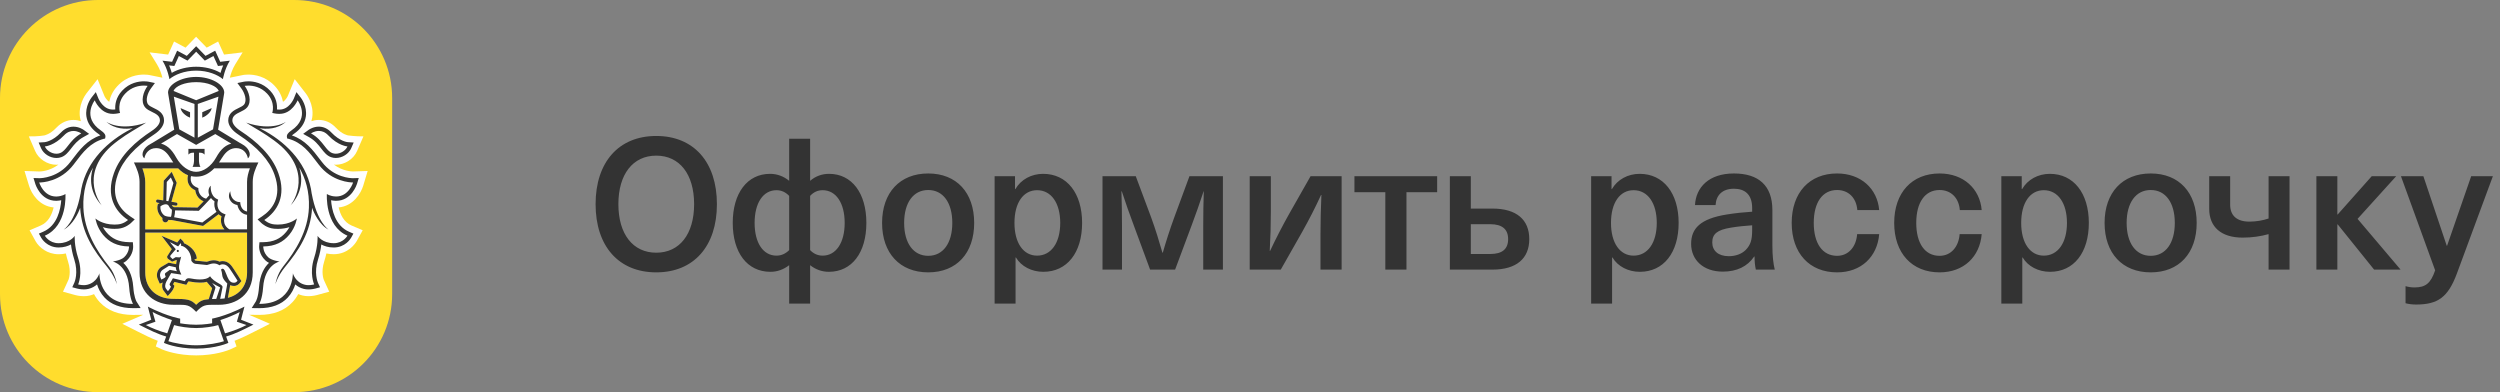<svg width="204" height="32" viewBox="0 0 204 32" fill="none" xmlns="http://www.w3.org/2000/svg">
<rect x="0" y="0" width="204" height="32" fill="#808080" stroke="none"/>
<path d="M0 8C0 3.582 3.582 0 8 0H24C28.418 0 32 3.582 32 8V24C32 28.418 28.418 32 24 32H8C3.582 32 0 28.418 0 24V8Z" fill="#FFDD2D"/>
<mask id="mask0_1_13573" style="mask-type:alpha" maskUnits="userSpaceOnUse" x="0" y="0" width="32" height="32">
<path d="M0 8C0 3.582 3.582 0 8 0H24C28.418 0 32 3.582 32 8V24C32 28.418 28.418 32 24 32H8C3.582 32 0 28.418 0 24V8Z" fill="#FFDD2D"/>
</mask>
<g mask="url(#mask0_1_13573)">
<path fill-rule="evenodd" clip-rule="evenodd" d="M30 13.952L29.637 15.162C29.444 15.789 28.811 16.822 27.634 16.926C27.763 17.491 28.05 18.126 28.683 18.4L29.596 18.79L29.103 19.68C28.992 19.87 28.419 20.744 27.224 20.744C27.02 20.744 26.822 20.723 26.633 20.681C26.584 20.902 26.525 21.124 26.453 21.345C26.174 22.211 26.415 22.813 26.425 22.838L26.865 23.801L25.855 24.079L25.854 24.079C25.833 24.085 25.532 24.167 25.166 24.167C24.993 24.167 24.829 24.148 24.675 24.11C24.558 24.082 24.444 24.044 24.337 23.998C24.206 24.241 24.047 24.462 23.864 24.659C23.221 25.348 22.308 25.696 21.15 25.696L20.322 25.685L22.022 26.422L20.751 27.064C20.301 27.292 19.723 27.585 19.138 27.808L19.302 28.268L18.854 28.481C18.814 28.5 17.963 28.895 16.546 28.983C16.546 28.983 16.205 29 16.016 29C15.826 29 15.482 28.984 15.482 28.984C14.058 28.899 13.2 28.501 13.158 28.481L13.157 28.481L12.711 28.269L12.872 27.81C12.305 27.594 11.746 27.312 11.276 27.074L9.981 26.423L11.687 25.687L10.861 25.698H10.857C9.701 25.698 8.788 25.35 8.144 24.663C7.96 24.464 7.802 24.243 7.672 24C7.564 24.046 7.452 24.084 7.335 24.113C7.18 24.151 7.015 24.169 6.842 24.169C6.462 24.169 6.158 24.083 6.146 24.079L5.14 23.803L5.591 22.822C5.594 22.816 5.835 22.212 5.555 21.348C5.484 21.128 5.423 20.905 5.375 20.683C5.186 20.725 4.99 20.745 4.787 20.746C3.849 20.746 3.19 20.178 2.909 19.692L2.412 18.792L3.324 18.401C3.957 18.127 4.245 17.494 4.375 16.927C3.18 16.816 2.557 15.784 2.371 15.161L2 13.952L3.225 13.993C3.315 13.992 4.053 13.971 4.767 13.431C4.755 13.432 4.742 13.433 4.73 13.434L4.73 13.434H4.73H4.73H4.73H4.73H4.73H4.73H4.73H4.73L4.73 13.434L4.73 13.434H4.73L4.73 13.434L4.73 13.434H4.73L4.73 13.434L4.73 13.434C4.688 13.439 4.647 13.444 4.604 13.444C3.868 13.444 3.153 12.983 2.867 12.322L2.353 11.129C3.113 11.144 3.605 11.052 3.605 11.052C3.605 11.052 3.605 11.052 3.606 11.052C3.636 11.046 4.086 10.966 4.604 10.416C4.993 10.005 5.472 9.787 5.992 9.787C6.219 9.787 6.422 9.829 6.596 9.887C6.569 9.79 6.544 9.692 6.528 9.592C6.377 8.586 6.931 7.785 7.043 7.634L7.962 6.462L8.523 7.837C8.523 7.837 8.664 8.153 8.915 8.308C8.993 7.906 9.18 7.453 9.582 7.022C10.336 6.208 11.257 6.086 11.739 6.086C11.963 6.086 12.121 6.111 12.174 6.12L12.209 6.127L13.251 6.34C13.189 6.086 13.055 5.646 12.809 5.249L12.206 4.273L13.721 4.453L14.203 3.387L15.14 3.888L16.002 3L16.866 3.888L17.8 3.387L18.283 4.453L19.799 4.273L19.197 5.249C18.952 5.646 18.818 6.087 18.755 6.341L19.846 6.118C19.885 6.111 20.044 6.086 20.267 6.086C20.749 6.086 21.67 6.207 22.426 7.022C22.827 7.454 23.015 7.906 23.091 8.308C23.338 8.155 23.479 7.847 23.488 7.827L23.488 7.826L24.049 6.459L24.952 7.623C24.952 7.622 25.644 8.473 25.478 9.59C25.463 9.691 25.437 9.789 25.41 9.886C25.585 9.828 25.788 9.786 26.015 9.786C26.535 9.786 27.015 10.003 27.402 10.415C27.929 10.975 28.387 11.048 28.414 11.052L28.415 11.052C28.415 11.052 29.008 11.137 29.656 11.128L29.139 12.321C28.853 12.981 28.14 13.443 27.402 13.443C27.36 13.443 27.318 13.438 27.276 13.433L27.276 13.433C27.264 13.432 27.253 13.431 27.241 13.429C27.957 13.97 28.696 13.991 28.797 13.991L30 13.952ZM13.318 6.76L13.33 6.757L13.328 6.746L13.318 6.76Z" fill="white"/>
<path fill-rule="evenodd" clip-rule="evenodd" d="M18.312 18.718H11.85V14.838C11.85 14.463 11.744 14.085 11.62 13.736H14.531C14.808 14.022 15.079 14.2 15.337 14.298C15.304 14.437 15.26 14.721 15.384 15.005C15.486 15.235 15.669 15.411 15.935 15.529C15.964 15.812 16.137 16.239 16.613 16.426C16.404 16.645 16.201 16.852 16.119 16.935L14.186 16.903C14.142 16.881 14.067 16.829 14.034 16.757C14.032 16.751 14.029 16.747 14.026 16.743C14.024 16.739 14.021 16.736 14.019 16.731L14.335 16.785C14.341 16.785 14.348 16.785 14.354 16.785C14.416 16.785 14.469 16.741 14.479 16.677C14.489 16.604 14.442 16.537 14.374 16.526L13.987 16.463L14.417 14.917L14.01 14.025L13.356 14.744L13.316 16.351L12.877 16.279C12.809 16.265 12.745 16.316 12.733 16.388C12.723 16.459 12.769 16.525 12.838 16.538L13.022 16.568C12.957 16.607 12.913 16.637 12.908 16.642L12.871 16.669L12.861 16.717C12.754 17.168 12.995 17.596 13.257 17.787L13.247 17.844C13.236 17.914 13.251 17.981 13.291 18.038C13.33 18.096 13.388 18.13 13.454 18.142C13.467 18.146 13.482 18.147 13.494 18.147C13.608 18.147 13.706 18.065 13.733 17.946C13.831 17.958 13.92 17.961 13.98 17.961H14.032L16.568 18.438L16.61 18.407C16.812 18.261 17.582 17.677 17.835 17.484C17.904 17.544 17.982 17.601 18.076 17.648C17.993 17.933 17.989 18.372 18.312 18.718ZM11.85 18.98H20.159L20.158 22.231C20.158 23.306 19.55 24.059 18.591 24.304L18.752 23.435C18.761 23.384 18.77 23.324 18.778 23.274C18.824 23.293 18.871 23.31 18.923 23.32C18.983 23.332 19.039 23.337 19.089 23.337C19.334 23.337 19.476 23.203 19.572 23.089L19.695 22.94L19.595 22.776C19.594 22.775 19.592 22.772 19.589 22.767C19.552 22.707 19.349 22.375 19.192 22.143C19.158 22.095 19.125 22.044 19.093 21.992L19.091 21.989C18.897 21.687 18.654 21.309 18.166 21.309L18.122 21.31C18.043 21.316 17.973 21.332 17.917 21.354C17.764 21.28 17.605 21.241 17.44 21.241C17.238 21.241 17.067 21.298 16.954 21.339C16.944 21.342 16.934 21.345 16.924 21.348C16.904 21.355 16.885 21.361 16.869 21.364L15.956 21.27C15.944 21.268 15.907 21.245 15.862 21.189V21.184L16.06 21.101C16.004 20.416 15.373 19.995 15.02 19.852C15.004 19.784 14.972 19.715 14.917 19.66L14.721 19.466L14.548 19.68L14.463 19.79L13.183 19.243L14.016 20.33L13.687 20.848C13.567 20.98 13.7 21.113 13.7 21.113L14.039 21.357L14.391 21.221C14.398 21.221 14.405 21.222 14.412 21.224C14.416 21.224 14.421 21.225 14.426 21.226C14.416 21.257 14.404 21.339 14.394 21.416C14.386 21.476 14.378 21.533 14.371 21.56L13.761 21.434L13.118 21.811C12.789 22.063 12.743 22.48 12.866 22.765L12.937 22.927L13.039 23.156L13.264 23.059C13.267 23.059 13.27 23.058 13.272 23.056C13.192 23.324 13.225 23.58 13.369 23.747L13.505 23.924L13.686 24.163L13.885 23.94C13.943 23.879 14.133 23.658 14.192 23.469L14.235 23.324L14.138 23.213L14.121 23.193L14.23 23.006L15.027 23.201L15.206 23.243L15.301 23.08L15.354 22.991C15.363 22.972 15.366 22.969 15.403 22.969C15.431 22.969 15.46 22.971 15.49 22.979C15.79 23.038 16.068 23.067 16.314 23.067C16.554 23.067 16.697 23.057 16.866 22.998C16.866 22.998 17.295 23.505 17.309 23.523L17.047 24.365L17.036 24.415C16.539 24.458 16.297 24.571 16.005 24.874C15.581 24.436 15.28 24.39 14.14 24.39C12.775 24.39 11.85 23.558 11.85 22.23V18.98Z" fill="#FFDD2D"/>
<path fill-rule="evenodd" clip-rule="evenodd" d="M18.19 6.458C17.759 6.1 16.98 5.764 16.006 5.764C15.033 5.764 14.255 6.1 13.824 6.458C13.824 6.458 13.696 5.658 13.259 4.951L14.044 5.043L14.453 4.136L15.243 4.559L16.006 3.772L16.77 4.559L17.559 4.136L17.97 5.043L18.754 4.951C18.317 5.658 18.19 6.458 18.19 6.458ZM14.226 5.385L14.008 5.361L13.8 5.335C13.895 5.557 13.964 5.77 14.015 5.945C14.566 5.627 15.28 5.446 16.005 5.446C16.733 5.446 17.447 5.627 17.996 5.945C18.046 5.77 18.116 5.558 18.212 5.335L18.004 5.361L17.786 5.385L17.694 5.179L17.417 4.57L16.911 4.843L16.714 4.947L16.557 4.786L16.007 4.22L15.458 4.786L15.301 4.947L15.104 4.843L14.595 4.57L14.32 5.179L14.226 5.385ZM14.513 20.389C14.466 20.384 14.426 20.422 14.423 20.47C14.42 20.52 14.456 20.563 14.504 20.564C14.55 20.568 14.591 20.531 14.595 20.482C14.595 20.434 14.561 20.39 14.513 20.389ZM20.149 26.281L19.671 26.09L19.802 25.576L19.948 25.016C19.948 25.016 19.1 25.494 17.905 25.853C17.565 25.954 17.309 26 17.309 26V26.381C17.309 26.381 16.67 26.497 16.023 26.497H16.016H16.007H15.994H15.987C15.34 26.497 14.701 26.381 14.701 26.381V26C14.701 26 14.444 25.954 14.105 25.853C12.91 25.494 12.063 25.016 12.063 25.016L12.207 25.576L12.342 26.09L11.862 26.281L11.33 26.488C11.393 26.52 11.459 26.553 11.527 26.587C12.115 26.884 12.866 27.263 13.56 27.46L13.377 27.979C13.377 27.979 14.359 28.444 15.994 28.448V28.449H15.999H16.007H16.013H16.017V28.448C17.654 28.444 18.635 27.979 18.635 27.979L18.451 27.46C19.155 27.261 19.919 26.873 20.509 26.575L20.509 26.575L20.509 26.574C20.568 26.545 20.625 26.516 20.68 26.488L20.149 26.281ZM11.898 26.523L12.685 26.251L12.453 25.461C12.799 25.666 13.578 25.973 14.028 26.116L13.648 27.201C12.952 27.002 12.373 26.77 11.898 26.523ZM16.007 28.176C15.092 28.176 14.048 27.957 13.741 27.844L14.208 26.529C14.596 26.647 15.402 26.772 15.988 26.768H15.989H16.007H16.022H16.024C16.61 26.772 17.414 26.647 17.804 26.529L18.27 27.844C17.963 27.958 16.92 28.176 16.007 28.176ZM18.363 27.201L17.984 26.116C18.436 25.973 19.212 25.666 19.559 25.461L19.328 26.251L20.115 26.523C19.638 26.77 19.062 27.002 18.363 27.201ZM27.434 16.385C28.694 16.385 29.115 15.052 29.133 14.996L29.273 14.526L28.801 14.542H28.799C28.632 14.542 27.242 14.504 26.257 13.201L26.164 13.08L26.16 13.076C25.517 12.226 24.907 11.419 23.817 11.05C23.849 11.021 23.894 10.984 23.956 10.942C24.535 10.546 24.872 10.065 24.957 9.506C25.081 8.665 24.565 7.996 24.542 7.968L24.191 7.518L23.972 8.052L23.972 8.053C23.955 8.092 23.586 8.942 22.814 8.942H22.756C22.74 8.941 22.724 8.94 22.709 8.939L22.708 8.939C22.672 8.937 22.637 8.935 22.602 8.932C22.63 8.55 22.562 7.959 22.047 7.404C21.428 6.737 20.668 6.636 20.27 6.636C20.074 6.636 19.939 6.659 19.907 6.665L19.907 6.665L19.904 6.665C19.903 6.666 19.902 6.666 19.901 6.666L19.371 6.775L19.698 7.222C19.954 7.568 20.187 8.205 19.911 8.538C19.828 8.638 19.661 8.721 19.496 8.802L19.468 8.816C19.111 8.987 18.624 9.224 18.624 9.829C18.624 10.222 18.916 10.631 19.446 10.979C21.015 12.005 21.983 13.076 22.401 14.257C23.047 16.075 22.204 17.112 21.385 17.657L21.018 17.903L21.339 18.21L21.339 18.21C21.383 18.25 21.776 18.61 22.357 18.662C22.467 18.67 22.573 18.677 22.672 18.677C23.044 18.677 23.362 18.616 23.619 18.534C23.548 18.663 23.461 18.795 23.351 18.928C22.883 19.492 22.307 19.749 21.478 19.762L21.171 19.768L21.146 20.089C21.143 20.153 21.12 20.749 21.663 21.255C21.745 21.334 21.846 21.398 21.951 21.451C21.583 21.796 21.209 22.394 21.137 23.421C21.076 24.278 20.879 24.595 20.877 24.599L20.537 25.139L21.152 25.147C22.168 25.147 22.946 24.856 23.485 24.278C23.804 23.936 23.986 23.551 24.094 23.209C24.271 23.366 24.499 23.503 24.797 23.576C24.91 23.603 25.034 23.618 25.166 23.618C25.439 23.618 25.668 23.562 25.715 23.55C25.717 23.55 25.719 23.549 25.721 23.549L26.113 23.44L25.939 23.059L25.939 23.057C25.92 23.011 25.603 22.252 25.952 21.172C26.104 20.701 26.181 20.279 26.219 19.95C26.466 20.084 26.797 20.195 27.226 20.196C28.17 20.196 28.602 19.483 28.643 19.414C28.645 19.412 28.645 19.41 28.646 19.41L28.838 19.063L28.483 18.911C27.324 18.411 27.068 17.068 27.016 16.341C27.121 16.361 27.24 16.381 27.375 16.385H27.434ZM28.353 19.232C28.353 19.232 28.013 19.845 27.235 19.845H27.226C26.291 19.84 25.914 19.247 25.914 19.247C25.914 19.247 25.969 20.018 25.631 21.058C25.226 22.312 25.635 23.208 25.635 23.208C25.635 23.208 25.417 23.269 25.165 23.269C25.069 23.269 24.968 23.259 24.874 23.233C24.094 23.04 23.899 22.302 23.899 22.302C23.899 22.302 23.971 24.797 21.174 24.797H21.152C21.152 24.797 21.398 24.448 21.471 23.445C21.604 21.594 22.81 21.34 22.81 21.34C22.81 21.34 22.167 21.256 21.888 20.996C21.452 20.586 21.483 20.111 21.483 20.111C22.467 20.097 23.111 19.748 23.603 19.157C24.135 18.516 24.223 17.827 24.223 17.827C24.223 17.827 23.694 18.326 22.67 18.326C22.58 18.326 22.484 18.322 22.386 18.312C21.902 18.271 21.566 17.951 21.566 17.951C22.632 17.241 23.38 16.002 22.716 14.135C22.186 12.64 20.91 11.523 19.625 10.681C19.198 10.403 18.96 10.095 18.96 9.829C18.96 9.447 19.281 9.291 19.61 9.131C19.819 9.03 20.03 8.927 20.166 8.764C20.57 8.277 20.317 7.485 19.966 7.009C19.966 7.009 20.084 6.984 20.271 6.984C20.64 6.984 21.28 7.081 21.806 7.647C22.505 8.398 22.215 9.216 22.215 9.216L22.402 9.254C22.51 9.279 22.616 9.284 22.727 9.289L22.741 9.289C22.753 9.289 22.766 9.29 22.778 9.29C22.791 9.29 22.803 9.29 22.816 9.29C23.831 9.29 24.285 8.187 24.285 8.187C24.285 8.187 25.363 9.567 23.776 10.647C23.502 10.832 23.382 11.003 23.413 11.186L23.438 11.306L23.551 11.327C24.652 11.637 25.233 12.406 25.904 13.293C25.934 13.334 25.965 13.374 25.996 13.415C27.076 14.843 28.604 14.889 28.793 14.889H28.813C28.813 14.889 28.464 16.034 27.436 16.034C27.419 16.034 27.405 16.034 27.387 16.032C26.915 16.015 26.673 15.827 26.673 15.827C26.673 15.827 26.487 18.426 28.353 19.232ZM26.205 12.112C25.965 11.803 25.691 11.454 25.221 11.194L24.737 10.923L25.186 10.595C25.187 10.594 25.19 10.592 25.193 10.59C25.256 10.549 25.584 10.334 26.018 10.334C26.392 10.334 26.739 10.494 27.026 10.798C27.723 11.539 28.35 11.598 28.373 11.599L28.86 11.63L28.659 12.094C28.459 12.556 27.931 12.891 27.405 12.891C27.271 12.891 27.139 12.87 27.014 12.825C26.669 12.706 26.445 12.42 26.213 12.122L26.205 12.112ZM26.786 11.045C26.527 10.767 26.254 10.684 26.019 10.684C25.655 10.684 25.38 10.885 25.38 10.885C25.91 11.178 26.212 11.566 26.466 11.893C26.682 12.171 26.863 12.404 27.12 12.494C27.215 12.528 27.311 12.543 27.406 12.543C27.818 12.543 28.216 12.266 28.353 11.95C28.353 11.95 27.598 11.902 26.786 11.045ZM25.441 15.821V15.839C25.158 13.467 23.501 11.754 21.658 10.712C21.487 10.617 21.33 10.536 21.177 10.459C21.738 10.549 22.642 10.56 23.34 9.931C23.34 9.931 22.272 10.748 20.085 10.006C20.261 10.124 20.484 10.257 20.739 10.408L20.739 10.408C21.364 10.778 22.178 11.261 22.941 11.924C25.625 14.376 23.704 16.769 23.704 16.769C24.669 15.722 24.709 14.601 24.425 13.685C24.933 14.563 25.258 15.631 25.207 16.946C25.133 18.831 24.137 20.462 23.088 21.772C22.585 22.408 22.471 23.188 22.471 23.188C22.471 23.188 22.675 22.499 23.258 21.79C24.382 20.422 25.343 19.001 25.468 16.954C25.584 17.325 26.063 18.359 26.823 18.747L26.822 18.747C26.803 18.735 25.866 18.125 25.441 15.821ZM11.133 24.595C11.133 24.597 11.134 24.597 11.134 24.597L11.475 25.137L10.86 25.145C9.844 25.145 9.066 24.853 8.526 24.276C8.208 23.934 8.025 23.549 7.918 23.207C7.743 23.364 7.513 23.501 7.215 23.574C7.103 23.601 6.98 23.616 6.846 23.616C6.568 23.616 6.332 23.557 6.295 23.547L6.292 23.547L5.898 23.438L6.072 23.056L6.072 23.055C6.092 23.008 6.409 22.249 6.06 21.17C5.908 20.699 5.831 20.276 5.793 19.947C5.545 20.081 5.214 20.192 4.789 20.194C3.829 20.194 3.398 19.461 3.367 19.409L3.366 19.407L3.175 19.061L3.529 18.908C4.688 18.407 4.945 17.065 4.997 16.338C4.89 16.36 4.771 16.379 4.638 16.383L4.577 16.385C3.316 16.385 2.896 15.052 2.879 14.996L2.735 14.526L3.209 14.541C3.376 14.541 4.769 14.503 5.753 13.201L5.846 13.08L5.854 13.069C6.496 12.222 7.105 11.417 8.191 11.049C8.159 11.02 8.115 10.983 8.052 10.941C7.473 10.545 7.136 10.063 7.052 9.505C6.929 8.685 7.42 8.025 7.462 7.97L7.464 7.967L7.818 7.516L8.037 8.051L8.037 8.051C8.054 8.091 8.422 8.941 9.196 8.941H9.253C9.268 8.94 9.283 8.939 9.298 8.938L9.298 8.938L9.298 8.938C9.335 8.936 9.37 8.934 9.406 8.931C9.38 8.55 9.448 7.958 9.964 7.403C10.584 6.736 11.342 6.635 11.74 6.635C11.932 6.635 12.064 6.657 12.101 6.663C12.105 6.664 12.107 6.665 12.109 6.665L12.641 6.774L12.312 7.221C12.057 7.566 11.823 8.205 12.1 8.537C12.183 8.637 12.35 8.719 12.515 8.801L12.543 8.814C12.9 8.984 13.386 9.223 13.386 9.828C13.386 10.22 13.096 10.63 12.566 10.978C10.995 12.004 10.028 13.075 9.61 14.256C8.965 16.073 9.805 17.109 10.627 17.656L10.995 17.902L10.673 18.209C10.629 18.25 10.235 18.609 9.654 18.661C9.544 18.669 9.44 18.675 9.34 18.675C8.966 18.675 8.65 18.614 8.393 18.533C8.464 18.662 8.552 18.794 8.661 18.927C9.129 19.49 9.706 19.747 10.533 19.761L10.843 19.767L10.864 20.088C10.867 20.152 10.89 20.748 10.348 21.254C10.266 21.334 10.167 21.398 10.06 21.45C10.429 21.794 10.802 22.393 10.875 23.42C10.935 24.241 11.117 24.566 11.133 24.595ZM8.11 22.302C8.11 22.302 8.039 24.797 10.836 24.797H10.856C10.856 24.797 10.612 24.448 10.54 23.445C10.408 21.594 9.201 21.34 9.201 21.34C9.201 21.34 9.845 21.255 10.124 20.996C10.56 20.585 10.529 20.111 10.529 20.111C9.544 20.096 8.9 19.748 8.405 19.157C7.876 18.516 7.788 17.827 7.788 17.827C7.788 17.827 8.317 18.326 9.34 18.326C9.432 18.326 9.527 18.322 9.626 18.312C10.111 18.271 10.446 17.951 10.446 17.951C9.378 17.24 8.632 16.002 9.294 14.135C9.824 12.64 11.099 11.523 12.385 10.681C12.812 10.403 13.05 10.094 13.05 9.829C13.05 9.446 12.729 9.29 12.4 9.13C12.192 9.029 11.982 8.927 11.846 8.764C11.442 8.276 11.695 7.486 12.045 7.009C12.045 7.009 11.929 6.984 11.742 6.984C11.373 6.984 10.733 7.08 10.207 7.647C9.507 8.398 9.797 9.216 9.797 9.216L9.61 9.254C9.509 9.277 9.407 9.283 9.303 9.289H9.303C9.293 9.289 9.282 9.29 9.272 9.29C9.258 9.29 9.246 9.291 9.234 9.291H9.234H9.234H9.234H9.234H9.234H9.234C9.222 9.291 9.21 9.291 9.197 9.291C8.18 9.291 7.729 8.189 7.729 8.189C7.729 8.189 6.65 9.568 8.238 10.649C8.511 10.835 8.631 11.005 8.599 11.188L8.574 11.308L8.459 11.329C7.358 11.641 6.776 12.41 6.104 13.3C6.075 13.339 6.045 13.378 6.015 13.418C4.935 14.845 3.409 14.891 3.22 14.891H3.199C3.199 14.891 3.546 16.036 4.575 16.036C4.592 16.036 4.607 16.036 4.624 16.035C5.098 16.016 5.34 15.829 5.34 15.829C5.34 15.829 5.523 18.427 3.658 19.232C3.658 19.232 3.998 19.845 4.776 19.845H4.785C5.721 19.84 6.097 19.247 6.097 19.247C6.097 19.247 6.042 20.018 6.378 21.058C6.783 22.312 6.377 23.208 6.377 23.208C6.377 23.208 6.593 23.269 6.845 23.269C6.942 23.269 7.042 23.259 7.135 23.233C7.915 23.04 8.11 22.302 8.11 22.302ZM4.605 12.892C4.74 12.892 4.872 12.871 4.997 12.826C5.344 12.707 5.565 12.424 5.797 12.127L5.808 12.113L5.808 12.112L5.808 12.112C6.049 11.803 6.32 11.455 6.79 11.195L7.274 10.925L6.825 10.597L6.821 10.595C6.767 10.558 6.436 10.336 5.994 10.336C5.619 10.336 5.272 10.495 4.986 10.8C4.288 11.54 3.663 11.6 3.64 11.601L3.153 11.631L3.353 12.096C3.554 12.556 4.081 12.892 4.605 12.892ZM5.225 11.046C5.485 10.768 5.759 10.686 5.994 10.686C6.357 10.686 6.631 10.886 6.631 10.886C6.103 11.179 5.801 11.566 5.547 11.893C5.33 12.171 5.148 12.405 4.889 12.495C4.797 12.529 4.701 12.544 4.605 12.544C4.194 12.544 3.796 12.268 3.66 11.951C3.66 11.951 3.66 11.951 3.662 11.951C3.714 11.945 4.443 11.871 5.225 11.046ZM7.585 13.686C7.076 14.565 6.751 15.632 6.804 16.947C6.877 18.832 7.873 20.464 8.92 21.772C9.426 22.408 9.54 23.188 9.54 23.188C9.54 23.188 9.335 22.499 8.751 21.79C7.627 20.422 6.667 19.001 6.54 16.954C6.424 17.326 5.946 18.359 5.188 18.747C5.188 18.747 6.141 18.15 6.569 15.82V15.839C6.853 13.467 8.509 11.754 10.355 10.712C10.516 10.621 10.669 10.543 10.814 10.469L10.834 10.459C10.273 10.55 9.369 10.561 8.671 9.932C8.671 9.932 9.739 10.749 11.925 10.007C11.749 10.126 11.525 10.259 11.269 10.411L11.269 10.411C10.645 10.781 9.833 11.263 9.07 11.925C6.385 14.377 8.306 16.77 8.306 16.77C7.34 15.723 7.301 14.602 7.585 13.686ZM15.374 12.148V12.618C15.53 12.421 15.832 12.462 15.832 12.462V13.14C15.832 13.14 15.821 13.473 15.707 13.618H16.034H16.36C16.248 13.475 16.236 13.14 16.236 13.14V12.462C16.236 12.462 16.538 12.421 16.693 12.618V12.148H16.034H15.374ZM15.42 9.559C15.392 9.55 15.277 9.509 15.093 9.358C14.749 9.079 14.741 8.823 14.741 8.822L15.508 9.158V9.601L15.426 9.562C15.426 9.561 15.424 9.561 15.42 9.559ZM16.917 9.358C17.264 9.079 17.27 8.822 17.27 8.822L16.503 9.158V9.601L16.584 9.562C16.584 9.561 16.586 9.561 16.59 9.56C16.616 9.551 16.731 9.511 16.917 9.358ZM16.009 6.277C17.21 6.277 18.298 6.882 18.298 7.553L18.275 7.719L17.796 10.582L18.275 10.873L19.522 11.63H19.518C19.518 11.63 19.798 11.779 19.926 11.871C20.404 12.214 20.503 12.714 20.228 12.921C20.159 12.513 19.85 12.087 19.269 12.087C18.852 12.087 18.534 12.31 18.274 12.648C18.209 12.733 18.148 12.823 18.088 12.921C18.016 13.044 17.943 13.153 17.872 13.257H21.084C20.847 13.75 20.623 14.273 20.623 14.84V22.228C20.623 24.016 19.302 24.87 17.87 24.87C17.785 24.87 17.706 24.869 17.632 24.869C16.737 24.866 16.568 24.865 16.007 25.449C15.442 24.865 15.272 24.866 14.376 24.869C14.303 24.869 14.225 24.87 14.141 24.87C12.71 24.87 11.387 24.016 11.387 22.228V14.84C11.387 14.273 11.163 13.75 10.928 13.257H14.138C14.066 13.152 13.993 13.044 13.921 12.921C13.863 12.823 13.8 12.733 13.734 12.648C13.476 12.311 13.158 12.087 12.74 12.087C12.159 12.087 11.849 12.514 11.781 12.921C11.506 12.714 11.606 12.214 12.081 11.871C12.211 11.779 12.492 11.63 12.492 11.63H12.487L13.734 10.873L14.216 10.582L13.736 7.719L13.712 7.553C13.712 6.882 14.8 6.277 16.001 6.277H16.005H16.008H16.009ZM15.87 8.481L14.184 7.887L14.629 10.555L15.87 11.235V8.481ZM15.338 14.299C15.081 14.201 14.809 14.023 14.533 13.737V13.739H11.621C11.746 14.088 11.851 14.465 11.851 14.841V18.719H18.314C17.991 18.373 17.996 17.934 18.077 17.648C17.983 17.602 17.906 17.545 17.837 17.483C17.584 17.676 16.814 18.259 16.612 18.407L16.569 18.436L14.033 17.96H13.982C13.921 17.96 13.832 17.958 13.735 17.946C13.707 18.065 13.608 18.146 13.495 18.146C13.482 18.146 13.468 18.145 13.454 18.143C13.389 18.131 13.33 18.096 13.293 18.038C13.253 17.982 13.238 17.914 13.249 17.845L13.258 17.788C12.997 17.596 12.755 17.168 12.862 16.717L12.873 16.669L12.91 16.642C12.916 16.638 12.959 16.608 13.025 16.568L12.84 16.539C12.771 16.526 12.725 16.459 12.736 16.389C12.747 16.318 12.812 16.265 12.88 16.28L13.319 16.352L13.359 14.744L14.012 14.025L14.42 14.917L13.989 16.463L14.377 16.526C14.445 16.537 14.492 16.603 14.482 16.676C14.471 16.741 14.418 16.785 14.357 16.785C14.351 16.785 14.344 16.785 14.337 16.784L14.022 16.73C14.024 16.737 14.027 16.741 14.029 16.746C14.031 16.749 14.034 16.753 14.035 16.757C14.069 16.83 14.143 16.881 14.187 16.904L16.12 16.935L16.123 16.932C16.208 16.846 16.409 16.642 16.614 16.427C16.138 16.238 15.966 15.812 15.936 15.529C15.671 15.412 15.487 15.235 15.386 15.007C15.261 14.722 15.305 14.437 15.338 14.299ZM16.512 18.156C16.75 17.982 17.41 17.481 17.667 17.285C17.48 17.002 17.463 16.666 17.505 16.431C17.383 16.349 17.29 16.257 17.215 16.16C16.94 16.472 16.431 16.987 16.293 17.127C16.274 17.146 16.263 17.158 16.259 17.162L16.222 17.201L14.286 17.168C14.284 17.368 14.253 17.538 14.223 17.662C14.22 17.673 14.217 17.685 14.214 17.696C14.212 17.706 14.21 17.716 14.207 17.726L16.512 18.156ZM14.03 17.113C13.962 17.068 13.864 16.989 13.809 16.87C13.746 16.733 13.657 16.668 13.526 16.669C13.357 16.669 13.175 16.775 13.097 16.825C13.034 17.205 13.304 17.551 13.486 17.62C13.649 17.682 13.849 17.695 13.95 17.695C13.955 17.682 13.96 17.666 13.965 17.646C13.975 17.615 13.983 17.583 13.989 17.549C14.018 17.397 14.028 17.224 14.03 17.113ZM13.608 14.849L13.569 16.392L13.738 16.418L14.151 14.937L13.941 14.482L13.608 14.849ZM17.299 24.398C17.404 24.394 17.52 24.392 17.646 24.392C17.646 24.392 17.947 23.478 17.964 23.45C17.796 23.372 17.446 23.18 17.311 23.091C17.34 23.136 17.382 23.183 17.425 23.231C17.513 23.329 17.603 23.428 17.574 23.511L17.299 24.398ZM18.328 24.355L18.507 23.383C18.527 23.277 18.546 23.135 18.546 23.133C18.535 23.122 18.523 23.11 18.509 23.096C18.429 23.014 18.295 22.878 18.215 22.718C18.148 22.585 18.136 22.485 18.122 22.373C18.109 22.271 18.095 22.16 18.04 22.005C18.04 22.005 18.076 21.928 18.159 21.928C18.172 21.928 18.186 21.929 18.2 21.934C18.309 21.966 18.383 22.158 18.467 22.375C18.581 22.669 18.713 23.009 18.972 23.059C19.016 23.067 19.057 23.071 19.092 23.071C19.222 23.071 19.3 23.014 19.384 22.911C19.384 22.911 19.157 22.54 18.988 22.291C18.952 22.239 18.918 22.186 18.883 22.132C18.701 21.848 18.522 21.569 18.169 21.569C18.158 21.569 18.146 21.569 18.136 21.57C17.998 21.578 17.913 21.647 17.913 21.647C17.743 21.536 17.584 21.498 17.442 21.498C17.281 21.498 17.141 21.546 17.034 21.582C16.967 21.605 16.912 21.623 16.873 21.623H16.869L15.932 21.528C15.786 21.514 15.67 21.36 15.629 21.3C15.618 21.284 15.613 21.274 15.613 21.274C15.613 21.248 15.613 21.221 15.611 21.197C15.579 20.402 14.986 20.061 14.775 20.055C14.775 20.055 14.799 19.904 14.742 19.846L14.536 20.107L13.858 19.753L14.342 20.34L13.933 20.817C13.88 20.871 13.888 20.944 13.909 20.976L14.086 21.138L14.31 20.996C14.321 20.987 14.342 20.985 14.366 20.985C14.395 20.985 14.43 20.989 14.468 20.992C14.512 20.997 14.56 21.002 14.605 21.002C14.697 21.002 14.776 20.982 14.785 20.893C14.777 20.982 14.747 21.09 14.714 21.21C14.638 21.487 14.546 21.822 14.667 22.104L14.796 22.409L13.968 22.284L13.581 22.965C13.46 23.192 13.441 23.436 13.557 23.57L13.702 23.758C13.702 23.758 13.905 23.535 13.95 23.387L13.885 23.311C13.829 23.248 13.831 23.191 13.866 23.123L14.109 22.705L15.086 22.944L15.138 22.853C15.204 22.738 15.3 22.704 15.404 22.704C15.447 22.704 15.491 22.709 15.537 22.717C15.719 22.754 16.017 22.804 16.316 22.804C16.642 22.804 16.968 22.744 17.141 22.541C17.322 22.821 17.599 22.98 17.818 23.106C18.027 23.226 18.184 23.315 18.156 23.451L17.968 24.385C18.092 24.38 18.214 24.371 18.328 24.355ZM13.521 22.576L13.478 22.464C13.447 22.391 13.451 22.312 13.51 22.269L13.859 22.018L14.444 22.134C14.444 22.134 14.338 21.997 14.349 21.813L13.791 21.69L13.265 22.023C13.039 22.198 13.024 22.485 13.098 22.655L13.168 22.814C13.168 22.814 13.493 22.674 13.521 22.576ZM18.755 23.432L18.595 24.301C19.553 24.056 20.162 23.305 20.161 22.227L20.159 18.978H11.851V22.227C11.851 23.555 12.775 24.387 14.14 24.387C15.281 24.387 15.581 24.433 16.006 24.871C16.298 24.567 16.54 24.454 17.036 24.412L17.048 24.361L17.31 23.52C17.295 23.501 16.867 22.996 16.867 22.996C16.696 23.054 16.553 23.064 16.315 23.064C16.068 23.064 15.791 23.035 15.49 22.976C15.46 22.97 15.432 22.966 15.403 22.966C15.367 22.966 15.364 22.97 15.354 22.988L15.302 23.077L15.206 23.241L15.027 23.198L14.23 23.003L14.121 23.191L14.137 23.21L14.234 23.321L14.191 23.466C14.133 23.655 13.943 23.877 13.885 23.938L13.686 24.16L13.504 23.921L13.368 23.743C13.224 23.575 13.191 23.32 13.272 23.052C13.27 23.054 13.267 23.055 13.263 23.056L13.039 23.154L12.938 22.925L12.867 22.763C12.744 22.477 12.789 22.06 13.119 21.808L13.761 21.432L14.372 21.557C14.378 21.529 14.386 21.469 14.395 21.407C14.405 21.331 14.416 21.253 14.425 21.223C14.414 21.222 14.403 21.218 14.39 21.218L14.039 21.355L13.699 21.112C13.699 21.112 13.566 20.979 13.687 20.846L14.015 20.329L13.183 19.242L14.463 19.788L14.548 19.678L14.72 19.463L14.917 19.657C14.973 19.712 15.004 19.781 15.02 19.849C15.373 19.992 16.006 20.414 16.061 21.099L15.863 21.181V21.186C15.908 21.242 15.946 21.265 15.957 21.267L16.872 21.361C16.888 21.358 16.906 21.352 16.927 21.345C16.936 21.342 16.946 21.339 16.957 21.336C17.07 21.296 17.241 21.238 17.443 21.238C17.607 21.238 17.765 21.276 17.919 21.351C17.975 21.329 18.044 21.313 18.125 21.308L18.169 21.307C18.657 21.307 18.901 21.686 19.096 21.988L19.097 21.989C19.129 22.043 19.162 22.092 19.195 22.141C19.367 22.391 19.589 22.757 19.598 22.773L19.699 22.937L19.575 23.086C19.48 23.2 19.337 23.334 19.092 23.334C19.042 23.334 18.987 23.329 18.927 23.317C18.875 23.307 18.826 23.291 18.781 23.271C18.776 23.306 18.77 23.346 18.763 23.384C18.76 23.401 18.758 23.417 18.755 23.432ZM20.159 14.839C20.159 14.463 20.265 14.085 20.391 13.737V13.736H17.483C17.036 14.195 16.608 14.366 16.226 14.405C16.157 14.413 16.086 14.418 16.015 14.418H16.01H16.006C15.934 14.418 15.863 14.413 15.794 14.405C15.727 14.4 15.657 14.388 15.587 14.372C15.562 14.475 15.529 14.691 15.62 14.897C15.701 15.083 15.865 15.221 16.105 15.314L16.186 15.346L16.187 15.437C16.187 15.464 16.206 16.051 16.82 16.213C16.919 16.107 17.01 16.009 17.078 15.928C16.953 15.621 17.018 15.307 17.201 15.154C17.193 15.185 17.113 15.955 17.706 16.241L17.803 16.288L17.774 16.397C17.763 16.429 17.566 17.174 18.284 17.45L18.41 17.5L18.354 17.629C18.34 17.657 18.06 18.332 18.723 18.716H20.16V17.529C19.649 17.463 19.432 17.037 19.376 16.734C19.139 16.691 18.955 16.585 18.828 16.41C18.559 16.042 18.737 15.702 18.781 15.618C18.786 15.608 18.789 15.601 18.79 15.599C18.789 15.602 18.79 16.005 19.029 16.254C19.147 16.373 19.287 16.467 19.499 16.488L19.604 16.497L19.613 16.609C19.615 16.633 19.673 17.178 20.16 17.263L20.159 14.839ZM18.72 11.63L18.152 11.287L17.567 10.939L16.009 11.821L16.005 11.818L16.001 11.821L14.443 10.939L13.859 11.287L13.292 11.63H13.285L13.141 11.716C13.462 11.807 13.707 11.973 13.913 12.191C13.917 12.195 13.921 12.2 13.924 12.204C13.928 12.209 13.933 12.213 13.938 12.218C13.983 12.269 14.028 12.324 14.072 12.38C14.082 12.393 14.092 12.405 14.102 12.42C14.143 12.476 14.183 12.535 14.223 12.595C14.228 12.601 14.232 12.608 14.237 12.616C14.241 12.622 14.245 12.629 14.249 12.635C14.296 12.709 14.34 12.785 14.384 12.864C14.789 13.588 15.434 14.02 16.007 14.021C16.581 14.02 17.226 13.588 17.63 12.864C17.675 12.783 17.72 12.704 17.767 12.632C17.775 12.622 17.782 12.611 17.788 12.6C17.828 12.537 17.869 12.477 17.913 12.418C17.918 12.411 17.923 12.405 17.928 12.398C17.932 12.393 17.936 12.388 17.939 12.383C17.983 12.325 18.03 12.269 18.077 12.217C18.08 12.214 18.083 12.211 18.085 12.208C18.09 12.203 18.095 12.198 18.099 12.194C18.305 11.975 18.55 11.808 18.87 11.716L18.728 11.63H18.72ZM16.141 11.236L17.383 10.556L17.826 7.887L16.141 8.481V11.236ZM14.158 7.42L16.006 8.179L17.853 7.42C17.697 7.033 16.972 6.704 16.006 6.703C15.04 6.704 14.315 7.033 14.158 7.42Z" fill="#333333"/>
</g>
<path d="M53.55 11.095C50.49 11.095 48.6 13.225 48.6 16.66C48.6 20.095 50.49 22.225 53.55 22.225C56.61 22.225 58.5 20.095 58.5 16.66C58.5 13.225 56.61 11.095 53.55 11.095ZM53.55 12.7C55.455 12.7 56.64 14.215 56.64 16.66C56.64 19.105 55.455 20.62 53.55 20.62C51.645 20.62 50.46 19.105 50.46 16.66C50.46 14.215 51.645 12.7 53.55 12.7ZM66.106 11.32H64.396V14.755C63.946 14.38 63.406 14.185 62.836 14.185C60.976 14.185 59.791 15.76 59.791 18.19C59.791 20.62 60.976 22.18 62.866 22.18C63.436 22.18 63.946 21.985 64.396 21.64V24.775H66.106V21.64C66.541 21.985 67.066 22.18 67.636 22.18C69.511 22.18 70.696 20.62 70.696 18.19C70.696 15.76 69.511 14.185 67.651 14.185C67.066 14.185 66.541 14.38 66.106 14.755V11.32ZM63.361 15.52C63.766 15.52 64.111 15.685 64.396 15.985V20.41C64.111 20.695 63.766 20.86 63.361 20.86C62.266 20.86 61.576 19.81 61.576 18.19C61.576 16.57 62.266 15.52 63.361 15.52ZM67.126 15.52C68.221 15.52 68.926 16.57 68.926 18.19C68.926 19.81 68.221 20.86 67.126 20.86C66.721 20.86 66.376 20.695 66.106 20.41V15.985C66.376 15.685 66.721 15.52 67.126 15.52ZM75.743 14.155C73.433 14.155 71.978 15.715 71.978 18.19C71.978 20.665 73.433 22.225 75.743 22.225C78.053 22.225 79.493 20.665 79.493 18.19C79.493 15.715 78.053 14.155 75.743 14.155ZM75.743 15.505C76.958 15.505 77.708 16.54 77.708 18.19C77.708 19.84 76.958 20.875 75.743 20.875C74.528 20.875 73.778 19.84 73.778 18.19C73.778 16.54 74.528 15.505 75.743 15.505ZM85.12 14.185C84.16 14.185 83.305 14.65 82.855 15.43H82.825V14.38H81.16V24.775H82.87V21.01H82.9C83.335 21.745 84.19 22.18 85.135 22.18C87.07 22.18 88.3 20.62 88.3 18.19C88.3 15.76 87.055 14.185 85.12 14.185ZM84.625 15.52C85.78 15.52 86.515 16.57 86.515 18.19C86.515 19.81 85.78 20.86 84.625 20.86C83.515 20.86 82.78 19.84 82.78 18.19C82.78 16.525 83.515 15.52 84.625 15.52ZM99.789 22V14.38H97.059L95.814 17.755C95.469 18.7 95.154 19.675 94.884 20.62H94.854C94.584 19.675 94.284 18.7 93.939 17.755L92.679 14.38H89.964V22H91.554V18.4C91.554 17.47 91.539 16.54 91.509 15.61H91.539C91.839 16.54 92.169 17.455 92.514 18.385L93.849 22H95.889L97.239 18.385C97.584 17.455 97.914 16.54 98.214 15.61H98.229C98.199 16.54 98.184 17.47 98.184 18.4V22H99.789ZM109.476 22V14.38H106.941L105.186 17.47C104.631 18.46 104.106 19.48 103.641 20.47H103.611C103.671 19.405 103.701 18.325 103.701 17.275V14.38H101.976V22H104.511L106.266 18.91C106.821 17.92 107.346 16.9 107.796 15.91H107.826C107.781 16.975 107.751 18.055 107.751 19.12V22H109.476ZM117.272 15.685V14.38H110.522V15.685H113.042V22H114.767V15.685H117.272ZM120.019 17.02V14.38H118.309V22H121.789C123.739 22 124.789 21.1 124.789 19.51C124.789 17.92 123.739 17.02 121.789 17.02H120.019ZM120.019 18.295H121.609C122.569 18.295 123.064 18.7 123.064 19.51C123.064 20.335 122.569 20.725 121.609 20.725H120.019V18.295ZM133.797 14.185C132.837 14.185 131.982 14.65 131.532 15.43H131.502V14.38H129.837V24.775H131.547V21.01H131.577C132.012 21.745 132.867 22.18 133.812 22.18C135.747 22.18 136.977 20.62 136.977 18.19C136.977 15.76 135.732 14.185 133.797 14.185ZM133.302 15.52C134.457 15.52 135.192 16.57 135.192 18.19C135.192 19.81 134.457 20.86 133.302 20.86C132.192 20.86 131.457 19.84 131.457 18.19C131.457 16.525 132.192 15.52 133.302 15.52ZM141.491 14.155C139.436 14.155 138.386 15.295 138.311 16.735H139.991C140.036 15.925 140.546 15.4 141.491 15.4C142.361 15.4 142.976 15.85 142.976 16.975V17.275C142.436 17.305 141.536 17.395 140.921 17.5C138.731 17.845 137.996 18.655 137.996 19.9C137.996 21.205 138.986 22.165 140.576 22.165C141.731 22.165 142.586 21.745 143.141 20.935H143.171C143.171 21.295 143.201 21.67 143.276 22H144.821C144.701 21.52 144.626 20.89 144.626 19.99V17.14C144.626 15.145 143.501 14.155 141.491 14.155ZM142.976 18.76C142.976 19.57 142.856 19.975 142.451 20.395C142.106 20.74 141.596 20.905 141.071 20.905C140.201 20.905 139.721 20.455 139.721 19.78C139.721 19.09 140.126 18.76 141.221 18.58C141.731 18.49 142.466 18.415 142.976 18.385V18.76ZM149.907 14.155C147.657 14.155 146.202 15.715 146.202 18.19C146.202 20.665 147.657 22.225 149.907 22.225C151.872 22.225 153.192 20.95 153.342 19.105H151.542C151.467 20.14 150.837 20.875 149.907 20.875C148.707 20.875 148.002 19.855 148.002 18.19C148.002 16.525 148.707 15.505 149.907 15.505C150.837 15.505 151.482 16.15 151.557 17.14H153.342C153.192 15.4 151.857 14.155 149.907 14.155ZM158.271 14.155C156.021 14.155 154.566 15.715 154.566 18.19C154.566 20.665 156.021 22.225 158.271 22.225C160.236 22.225 161.556 20.95 161.706 19.105H159.906C159.831 20.14 159.201 20.875 158.271 20.875C157.071 20.875 156.366 19.855 156.366 18.19C156.366 16.525 157.071 15.505 158.271 15.505C159.201 15.505 159.846 16.15 159.921 17.14H161.706C161.556 15.4 160.221 14.155 158.271 14.155ZM167.269 14.185C166.309 14.185 165.454 14.65 165.004 15.43H164.974V14.38H163.309V24.775H165.019V21.01H165.049C165.484 21.745 166.339 22.18 167.284 22.18C169.219 22.18 170.449 20.62 170.449 18.19C170.449 15.76 169.204 14.185 167.269 14.185ZM166.774 15.52C167.929 15.52 168.664 16.57 168.664 18.19C168.664 19.81 167.929 20.86 166.774 20.86C165.664 20.86 164.929 19.84 164.929 18.19C164.929 16.525 165.664 15.52 166.774 15.52ZM175.499 14.155C173.189 14.155 171.734 15.715 171.734 18.19C171.734 20.665 173.189 22.225 175.499 22.225C177.809 22.225 179.249 20.665 179.249 18.19C179.249 15.715 177.809 14.155 175.499 14.155ZM175.499 15.505C176.714 15.505 177.464 16.54 177.464 18.19C177.464 19.84 176.714 20.875 175.499 20.875C174.284 20.875 173.534 19.84 173.534 18.19C173.534 16.54 174.284 15.505 175.499 15.505ZM186.826 22V14.38H185.116V17.83C184.681 17.98 184.111 18.085 183.556 18.085C182.521 18.085 181.981 17.59 181.981 16.705V14.38H180.271V17.035C180.271 18.52 181.246 19.39 183.001 19.39C183.766 19.39 184.471 19.285 185.116 19.105V22H186.826ZM195.887 22L192.377 17.86L195.527 14.38H193.532L190.757 17.5H190.727V14.38H189.017V22H190.727V18.31H190.757L193.727 22H195.887ZM203.418 14.38H201.648L199.683 20.05H199.653L197.748 14.38H195.918L198.708 22.06C198.348 23.11 197.943 23.455 197.013 23.455C196.743 23.455 196.488 23.41 196.293 23.35V24.745C196.518 24.805 196.818 24.85 197.148 24.85C198.918 24.85 199.758 24.265 200.478 22.33L203.418 14.38Z" fill="#333333"/>
</svg>
